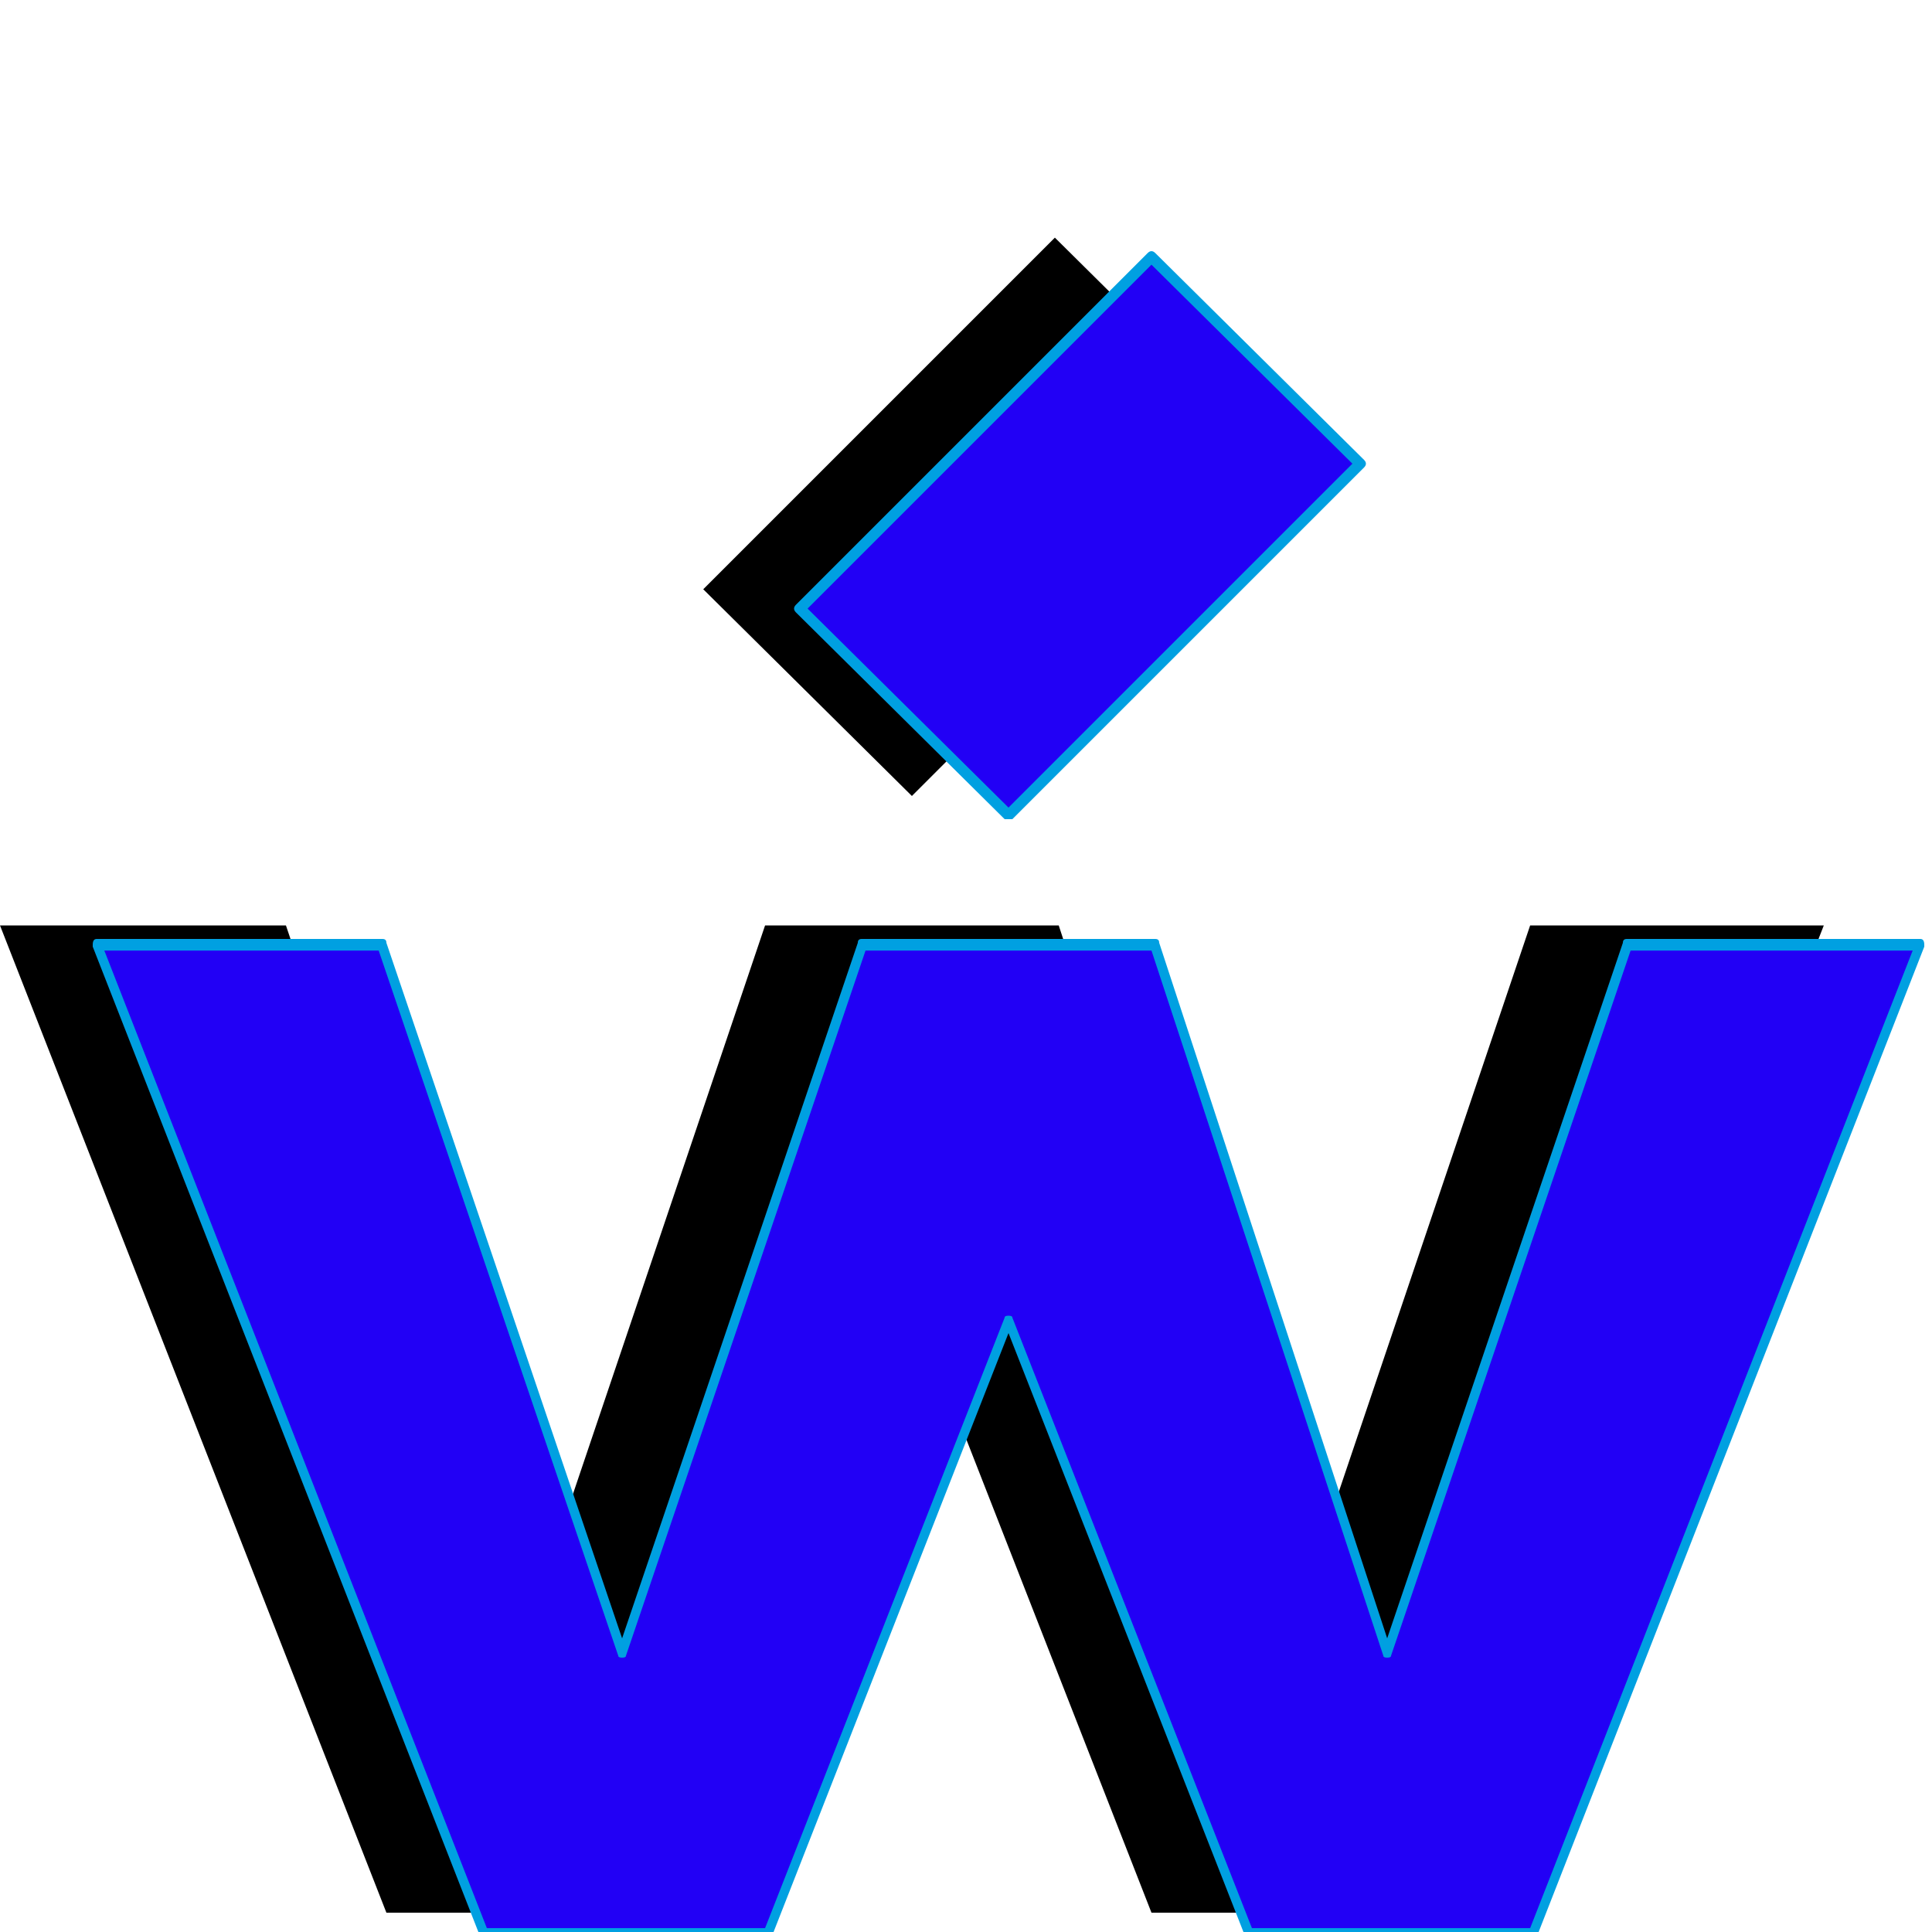 <svg xmlns="http://www.w3.org/2000/svg" viewBox="0 -1000 1000 1000">
	<path fill="#000000" d="M472 -588L364 -695L546 -877L654 -770ZM396 -521H548L668 -154L792 -521H944L744 -10H596L472 -327L348 -10H200L0 -521H148L272 -154Z"/>
	<path fill="#2200f5" d="M522 -578L414 -685L596 -867L704 -760ZM446 -511H598L718 -144L842 -511H994L794 0H646L522 -317L398 0H250L50 -511H198L322 -144Z"/>
	<path fill="#00a0e1" d="M418 -685L522 -582L700 -760L596 -863ZM412 -687L594 -869Q595 -870 596 -870Q597 -870 598 -869L706 -762Q707 -761 707 -760Q707 -759 706 -758L524 -576Q523 -576 522 -576Q521 -576 520 -576L412 -683Q411 -684 411 -685Q411 -686 412 -687ZM320 -143L196 -508H54L252 -2H396L520 -318Q520 -319 522 -319Q524 -319 524 -318L648 -2H792L990 -508H844L720 -143Q720 -142 718 -142Q716 -142 716 -143L596 -508H448L324 -143Q324 -142 322 -142Q320 -142 320 -143ZM446 -514H598Q600 -514 600 -512L718 -152L840 -512Q840 -514 842 -514H994Q996 -514 996 -511Q996 -511 996 -510L796 1Q796 2 794 2H646Q644 2 644 1L522 -310L400 1Q400 3 398 2H250Q248 2 248 1L48 -510Q48 -511 48 -511Q48 -514 50 -514H198Q200 -514 200 -512L322 -152L444 -512Q444 -514 446 -514Z"/>
</svg>